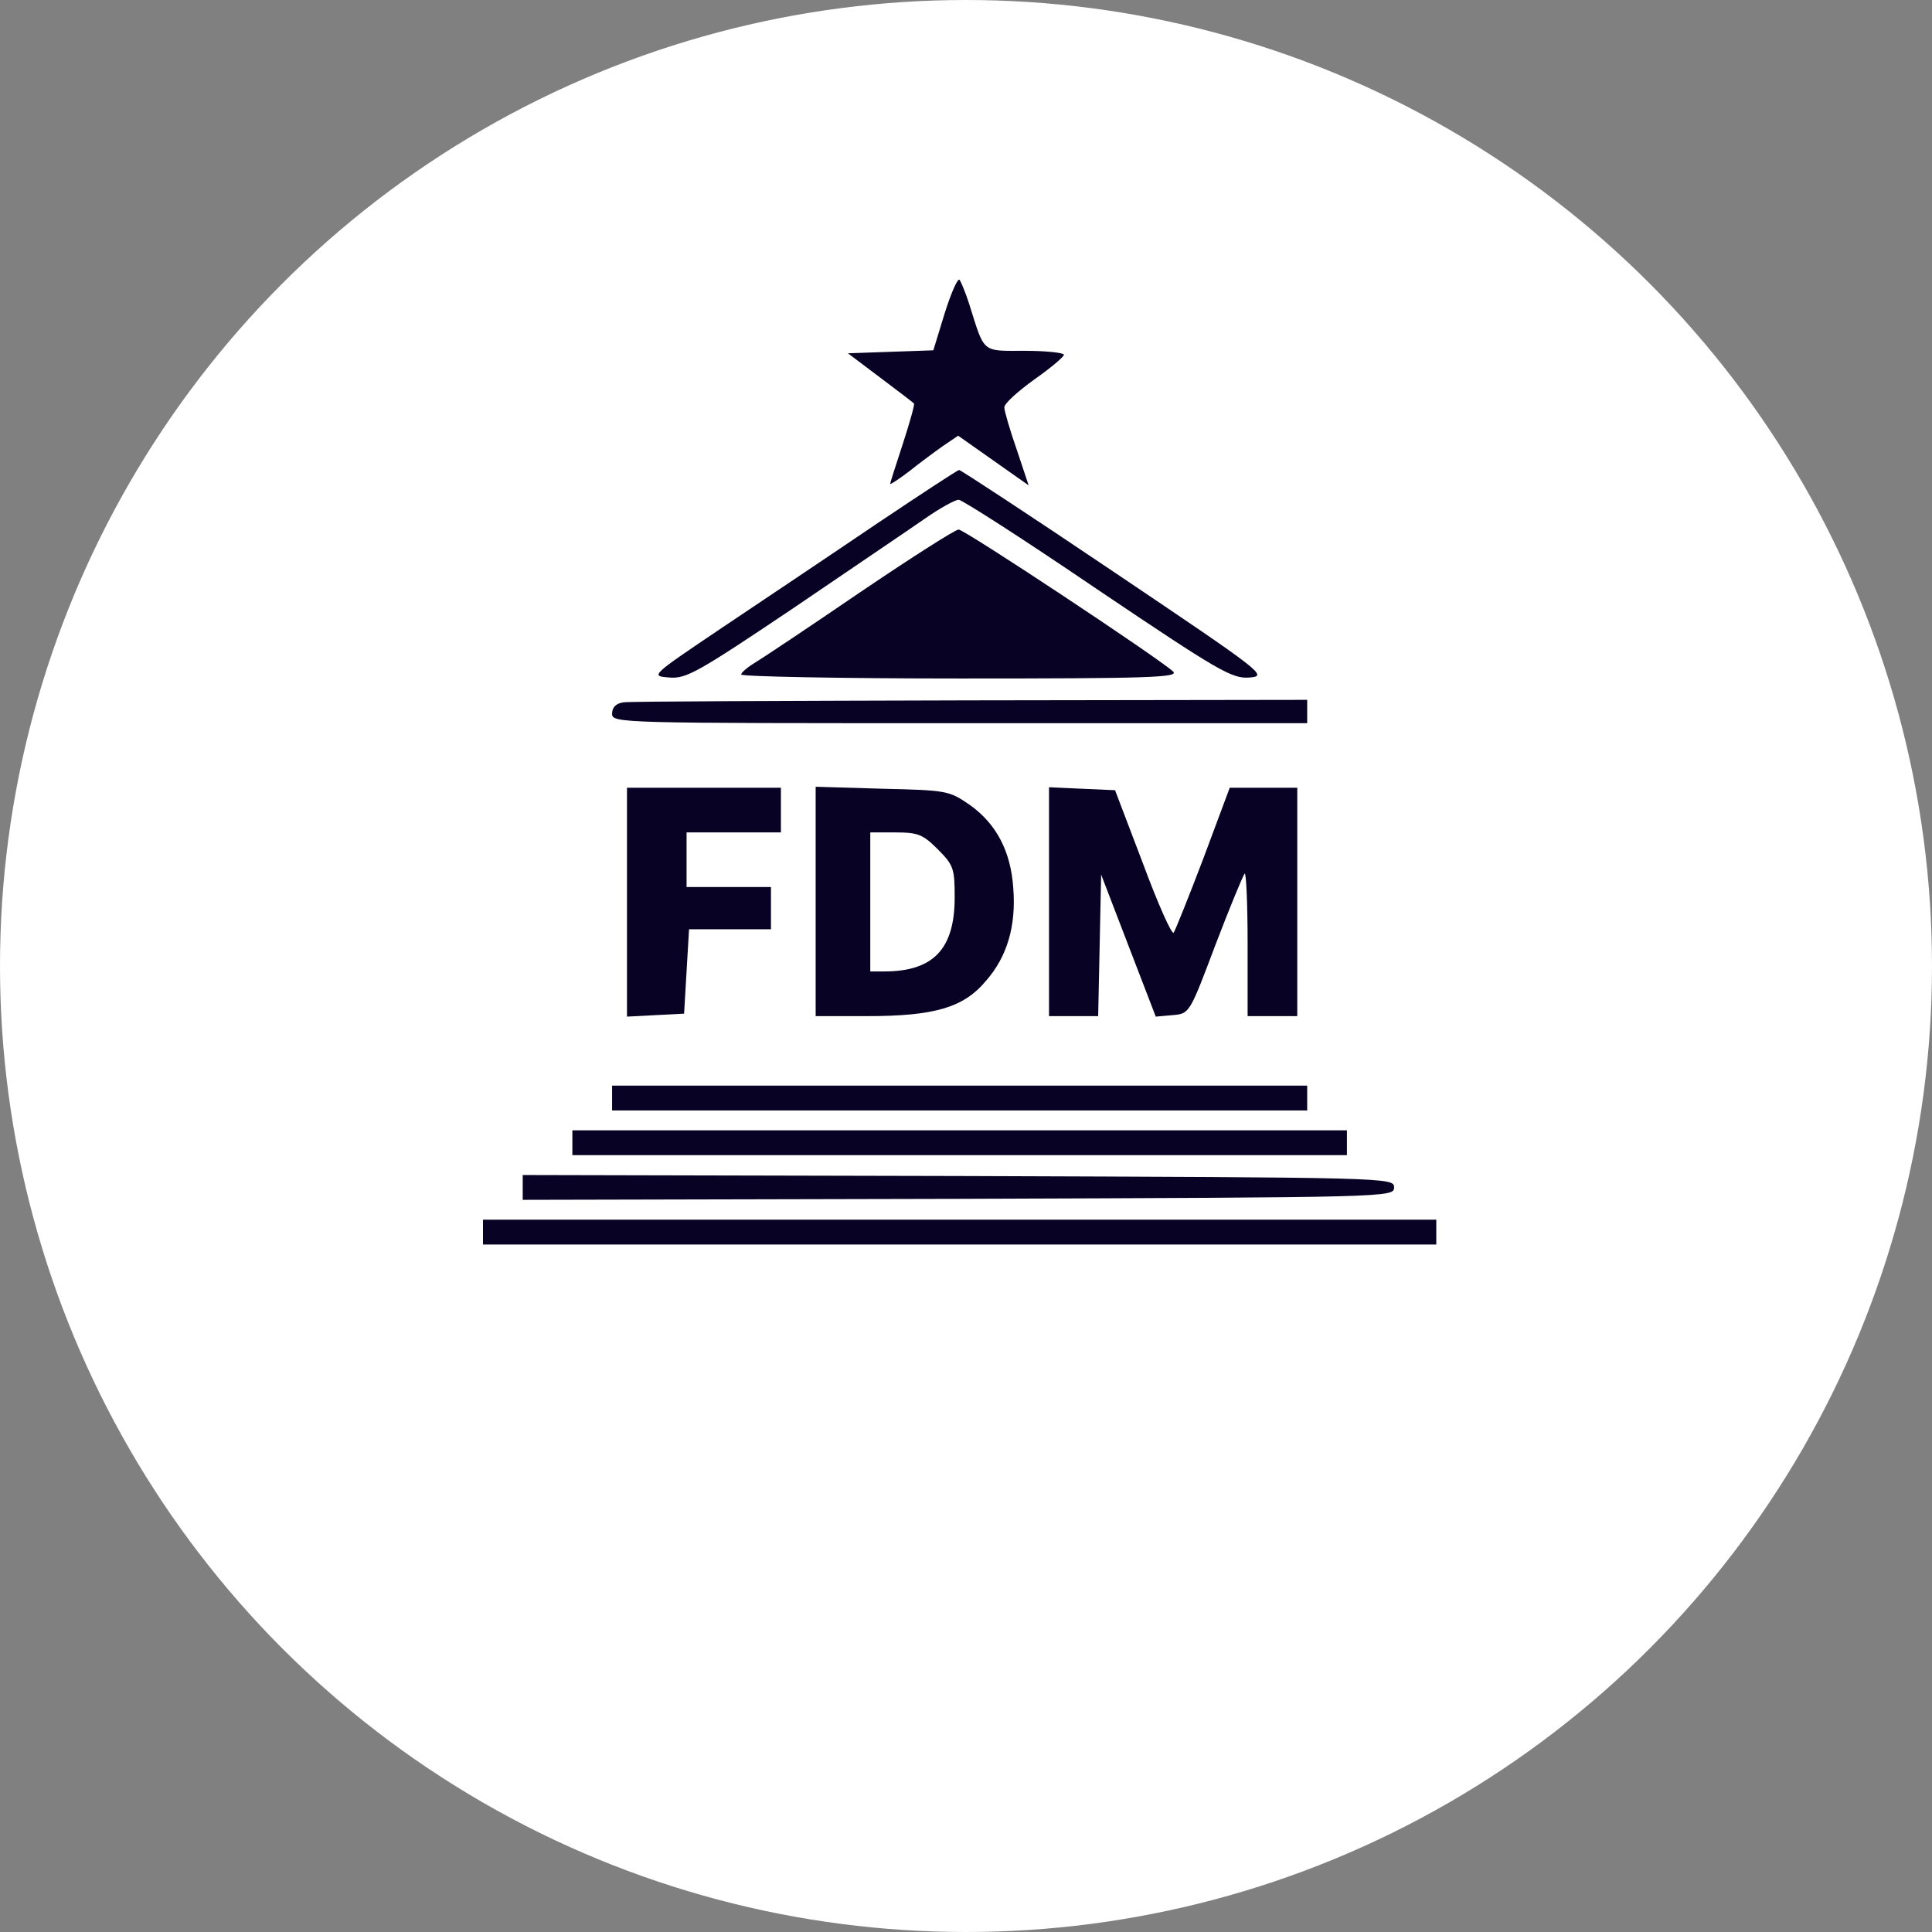 <svg width="152" height="152" viewBox="0 0 152 152" fill="none" xmlns="http://www.w3.org/2000/svg">
<rect x="0" y="0" width="152" height="152" fill="#808080" stroke="none"/>
<circle cx="76" cy="76" r="75.5" fill="white" stroke="white"/>
<g clip-path="url(#clip0_942_2598)">
<path d="M74.328 24.631L73.43 27.561L70.07 27.678L66.711 27.795L69.25 29.709C70.656 30.764 71.828 31.662 71.906 31.741C71.984 31.779 71.594 33.186 71.047 34.865C70.5 36.545 70.031 37.99 70.031 38.069C70.031 38.147 70.695 37.717 71.516 37.092C72.297 36.467 73.508 35.569 74.172 35.1L75.383 34.279L78.156 36.233L80.93 38.186L79.992 35.373C79.445 33.811 79.016 32.326 79.016 32.053C79.016 31.741 80.07 30.803 81.359 29.866C82.648 28.967 83.703 28.069 83.703 27.912C83.703 27.756 82.336 27.6 80.617 27.6C77.18 27.6 77.492 27.834 76.242 23.889C75.969 23.029 75.617 22.209 75.5 22.014C75.344 21.858 74.836 23.029 74.328 24.631Z" fill="#080325"/>
<path d="M68.82 41.311C65.305 43.694 59.875 47.326 56.789 49.397C51.164 53.186 51.164 53.186 52.648 53.303C53.977 53.42 54.875 52.912 62.375 47.873C66.906 44.787 71.594 41.623 72.766 40.803C73.938 39.983 75.148 39.319 75.422 39.319C75.695 39.319 80.617 42.483 86.359 46.389C95.93 52.834 96.945 53.42 98.312 53.303C99.758 53.186 99.445 52.951 87.727 45.061C81.125 40.608 75.578 36.975 75.461 36.975C75.344 36.975 72.375 38.928 68.82 41.311Z" fill="#080325"/>
<path d="M67.687 46.584C63.742 49.279 59.992 51.779 59.406 52.131C58.82 52.483 58.312 52.912 58.312 53.069C58.312 53.225 66.086 53.381 75.578 53.381C90.422 53.381 92.766 53.303 92.297 52.834C91.164 51.779 75.891 41.662 75.422 41.662C75.148 41.662 71.672 43.889 67.687 46.584Z" fill="#080325"/>
<path d="M49.055 55.256C48.469 55.334 48.156 55.647 48.156 56.154C48.156 56.897 48.742 56.897 75.5 56.897H102.844V55.998V55.061L76.398 55.1C61.828 55.139 49.523 55.178 49.055 55.256Z" fill="#080325"/>
<path d="M49.328 70.959V79.983L51.594 79.865L53.821 79.748L54.016 76.428L54.211 73.108H57.453H60.656V71.428V69.787H57.336H54.016V67.639V65.49H57.727H61.438V63.733V61.975H55.383H49.328V70.959Z" fill="#080325"/>
<path d="M64.172 70.92V79.944H68.195C73.508 79.944 75.813 79.28 77.57 77.17C79.25 75.256 79.953 72.834 79.719 69.866C79.523 66.975 78.391 64.826 76.32 63.342C74.68 62.209 74.523 62.17 69.406 62.053L64.172 61.897V70.92ZM73.781 66.819C75.031 68.069 75.109 68.342 75.109 70.608C75.109 74.67 73.43 76.428 69.563 76.428H68.469V70.959V65.491H70.461C72.219 65.491 72.609 65.647 73.781 66.819Z" fill="#080325"/>
<path d="M82.531 70.959V79.944H84.484H86.398L86.516 74.358L86.633 68.811L88.781 74.397L90.93 79.983L92.258 79.865C93.586 79.748 93.586 79.748 95.617 74.358C96.75 71.389 97.805 68.85 97.922 68.733C98.039 68.576 98.156 71.076 98.156 74.201V79.944H100.109H102.063V70.959V61.975H99.406H96.75L94.68 67.522C93.508 70.608 92.453 73.225 92.336 73.381C92.18 73.537 91.086 71.076 89.914 67.912L87.727 62.17L85.109 62.053L82.531 61.936V70.959Z" fill="#080325"/>
<path d="M48.156 86.389V87.365H75.5H102.844V86.389V85.412H75.5H48.156V86.389Z" fill="#080325"/>
<path d="M45.031 89.904V90.881H75.5H105.969V89.904V88.928H75.5H45.031V89.904Z" fill="#080325"/>
<path d="M41.125 93.42V94.397L75.422 94.319C109.367 94.201 109.68 94.201 109.68 93.42C109.68 92.639 109.367 92.639 75.422 92.522L41.125 92.444V93.42Z" fill="#080325"/>
<path d="M38 96.936V97.912H75.5H113V96.936V95.959H75.5H38V96.936Z" fill="#080325"/>
</g>
<defs>
<clipPath id="clip0_942_2598">
<rect width="75" height="75.912" fill="white" transform="translate(38 22)"/>
</clipPath>
</defs>
</svg>
